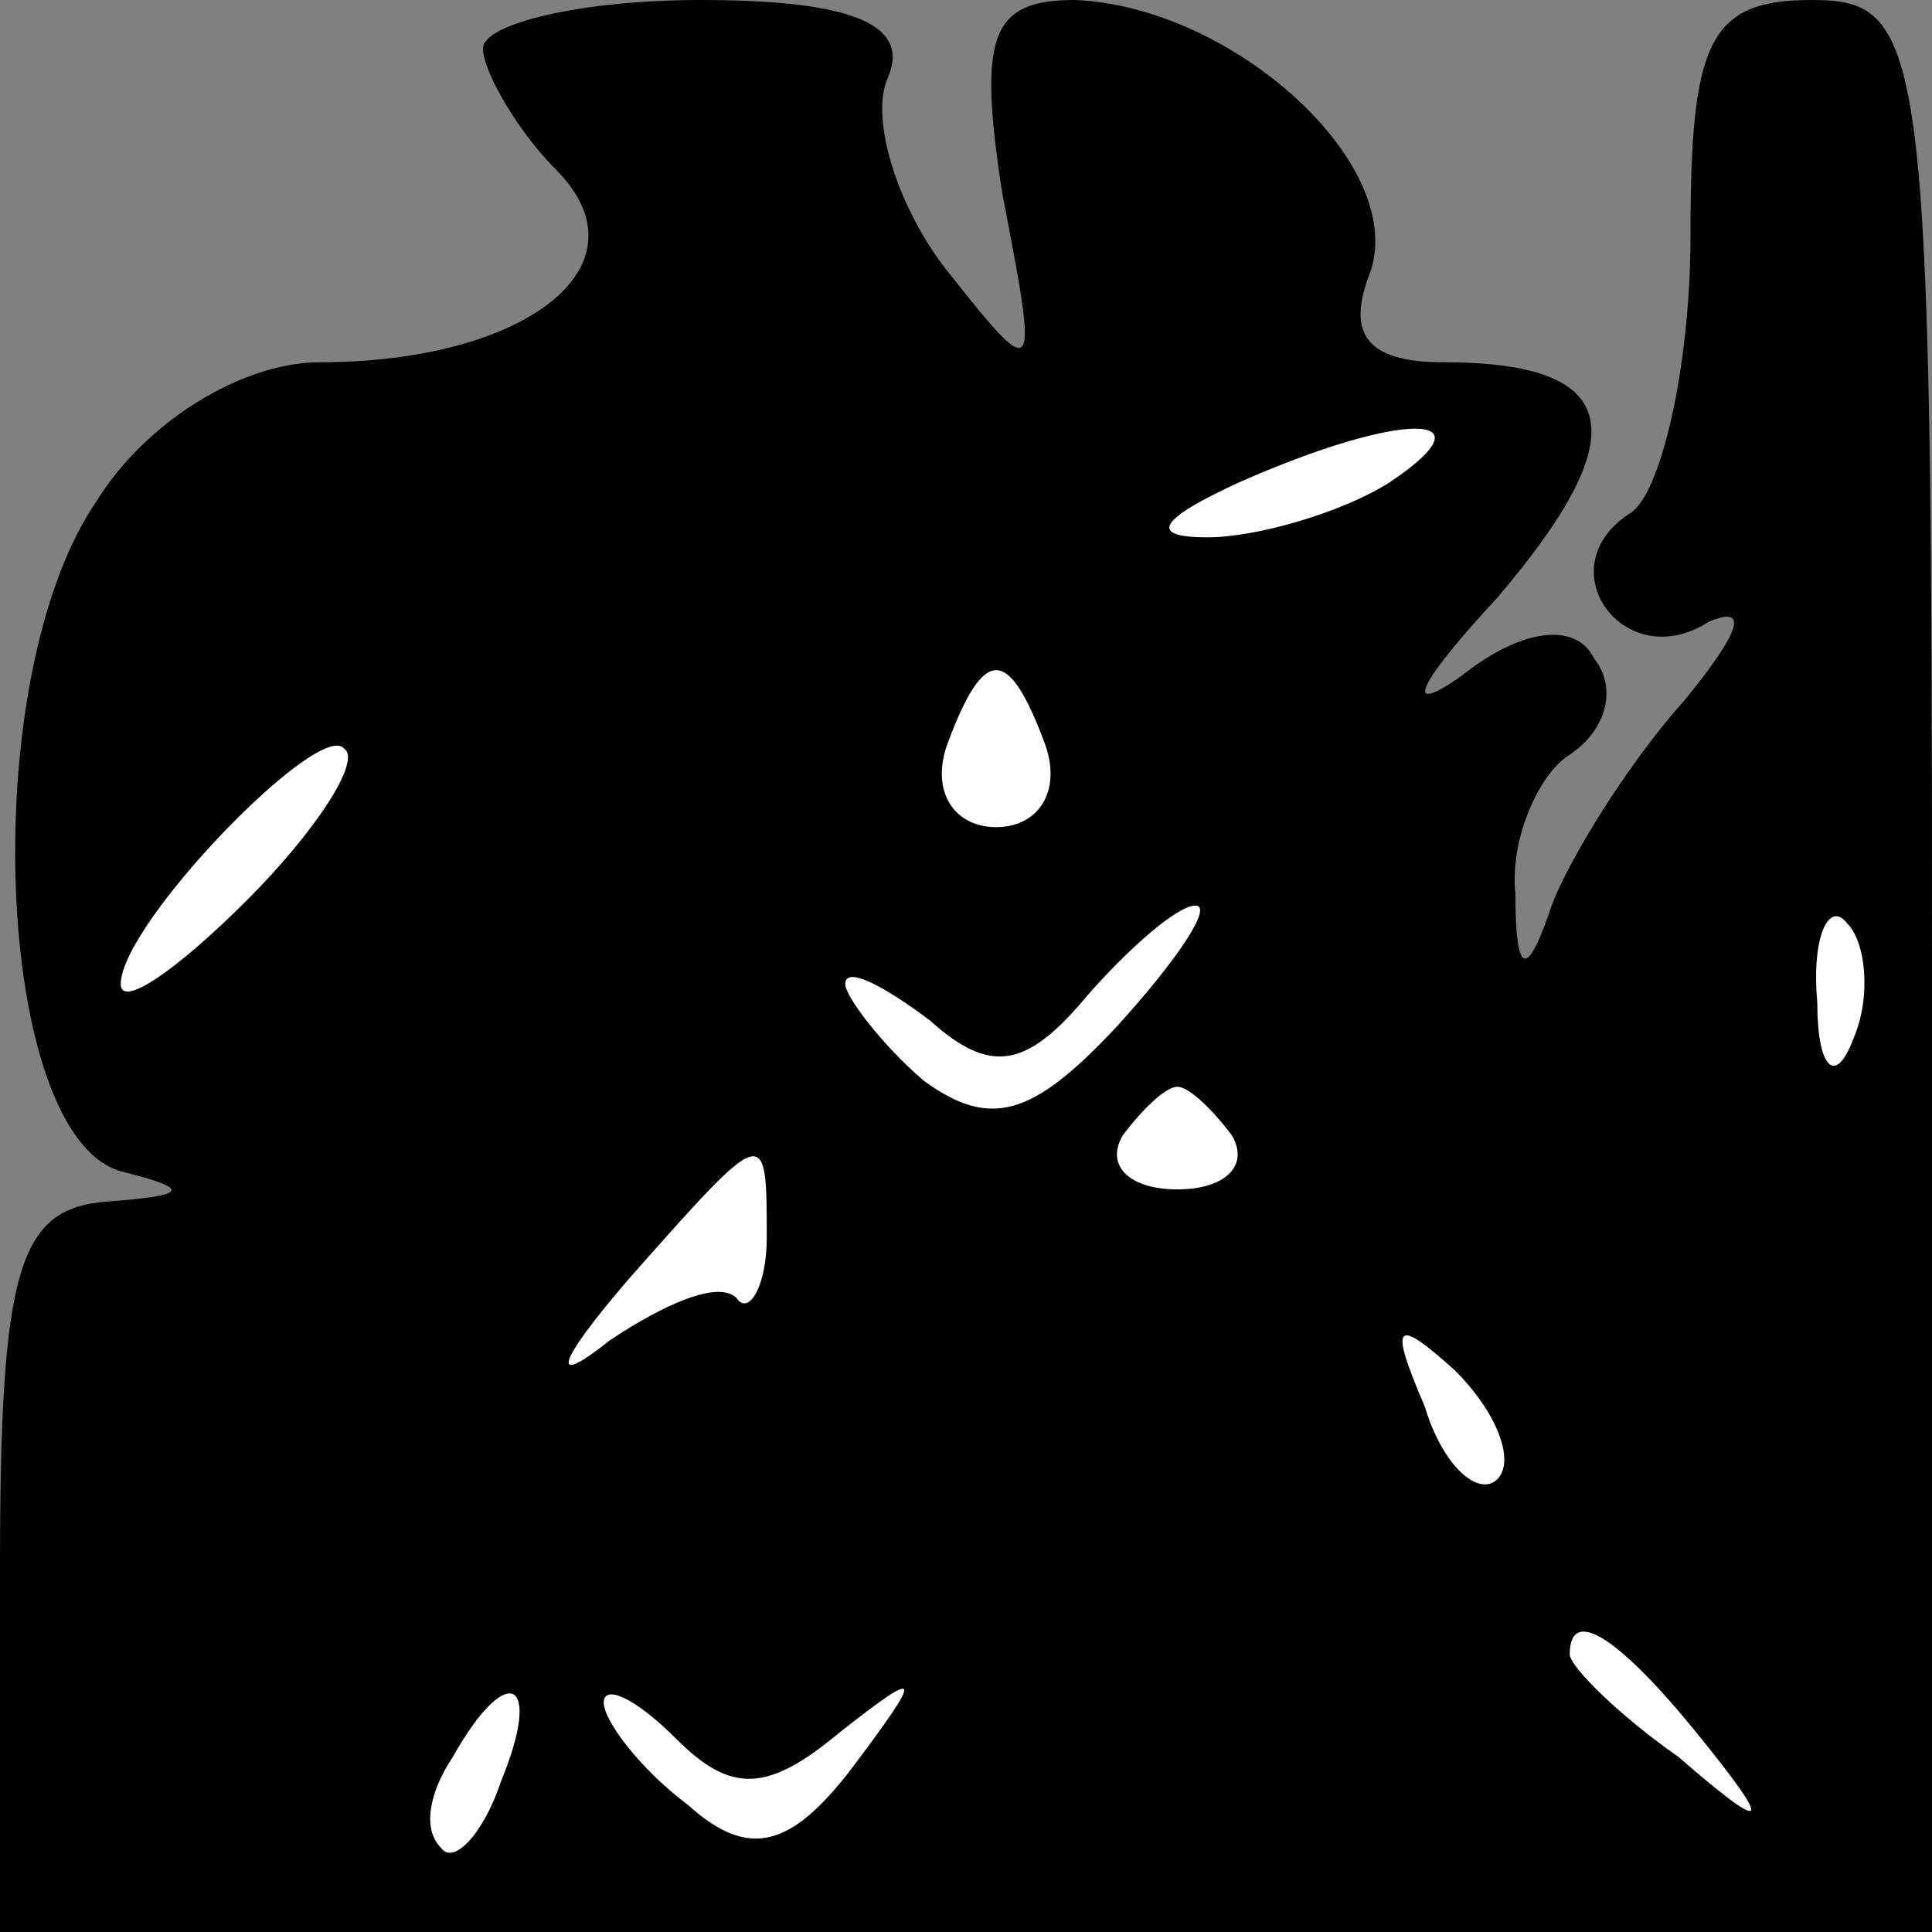 <?xml version="1.0" standalone="no"?>
<!DOCTYPE svg PUBLIC "-//W3C//DTD SVG 20010904//EN"
 "http://www.w3.org/TR/2001/REC-SVG-20010904/DTD/svg10.dtd">
<svg version="1.0" xmlns="http://www.w3.org/2000/svg"
 width="32pt" height="32pt" viewBox="0 0 32 32"
 preserveAspectRatio="xMidYMid meet">
<rect x="0" y="0" width="32" height="32" fill="#808080" stroke="none"/>
<g transform="translate(0,32) scale(0.1,-0.1)"
fill="#000000" stroke="none">
<path fill="#000000" stroke="none" d="M80 312 c0 -4 6 -14 12 -20 16 -16 -5
-32 -39 -32 -13 0 -29 -10 -37 -23 -20 -29 -17 -105 4 -111 12 -3 11 -4 -2 -5
-15 -1 -18 -11 -18 -61 l0 -60 160 0 160 0 0 160 c0 153 -1 160 -20 160 -17 0
-20 -7 -20 -39 0 -22 -5 -43 -10 -46 -14 -9 -1 -27 13 -18 7 3 5 -2 -4 -13 -9
-10 -19 -26 -22 -34 -4 -12 -6 -12 -6 2 -1 9 4 20 9 23 6 4 8 11 4 16 -3 6
-12 5 -22 -3 -10 -7 -7 -1 6 13 23 27 21 39 -9 39 -13 0 -16 5 -12 15 6 18
-23 44 -49 45 -14 0 -16 -6 -12 -32 6 -31 6 -32 -9 -13 -8 10 -13 25 -10 32 4
9 -6 13 -31 13 -20 0 -36 -4 -36 -8z"/>
<path fill="#ffffff" stroke="none" d="M230 240 c-8 -5 -22 -9 -30 -9 -10 0
-8 3 5 9 27 12 43 12 25 0z"/>
<path fill="#ffffff" stroke="none" d="M173 197 c3 -8 -1 -14 -8 -14 -7 0 -11
6 -8 14 6 16 10 16 16 0z"/>
<path fill="#ffffff" stroke="none" d="M41 171 c-12 -12 -21 -18 -21 -14 0 10
33 44 37 39 3 -2 -5 -14 -16 -25z"/>
<path fill="#ffffff" stroke="none" d="M185 150 c-14 -15 -21 -17 -32 -9 -7 6
-13 14 -13 16 0 3 6 0 14 -6 10 -9 16 -8 26 4 7 8 15 15 18 15 3 0 -3 -9 -13
-20z"/>
<path fill="#ffffff" stroke="none" d="M307 148 c-3 -8 -6 -5 -6 6 -1 11 2 17
5 13 3 -3 4 -12 1 -19z"/>
<path fill="#ffffff" stroke="none" d="M204 132 c3 -5 -1 -9 -9 -9 -8 0 -12 4
-9 9 3 4 7 8 9 8 2 0 6 -4 9 -8z"/>
<path fill="#ffffff" stroke="none" d="M127 115 c0 -8 -3 -13 -5 -10 -3 3 -12
-1 -21 -7 -10 -8 -9 -4 3 10 23 26 23 26 23 7z"/>
<path fill="#ffffff" stroke="none" d="M248 75 c-3 -3 -9 2 -12 12 -6 14 -5
15 5 6 7 -7 10 -15 7 -18z"/>
<path fill="#ffffff" stroke="none" d="M281 33 c13 -16 12 -17 -3 -4 -10 7
-18 15 -18 17 0 8 8 3 21 -13z"/>
<path fill="#ffffff" stroke="none" d="M83 25 c-3 -9 -8 -14 -10 -11 -3 3 -2
9 2 15 9 16 15 13 8 -4z"/>
<path fill="#ffffff" stroke="none" d="M139 33 c14 11 14 10 2 -6 -10 -13 -17
-15 -27 -6 -8 6 -14 14 -14 17 0 3 5 1 12 -6 9 -9 15 -9 27 1z"/>
</g>
</svg>
